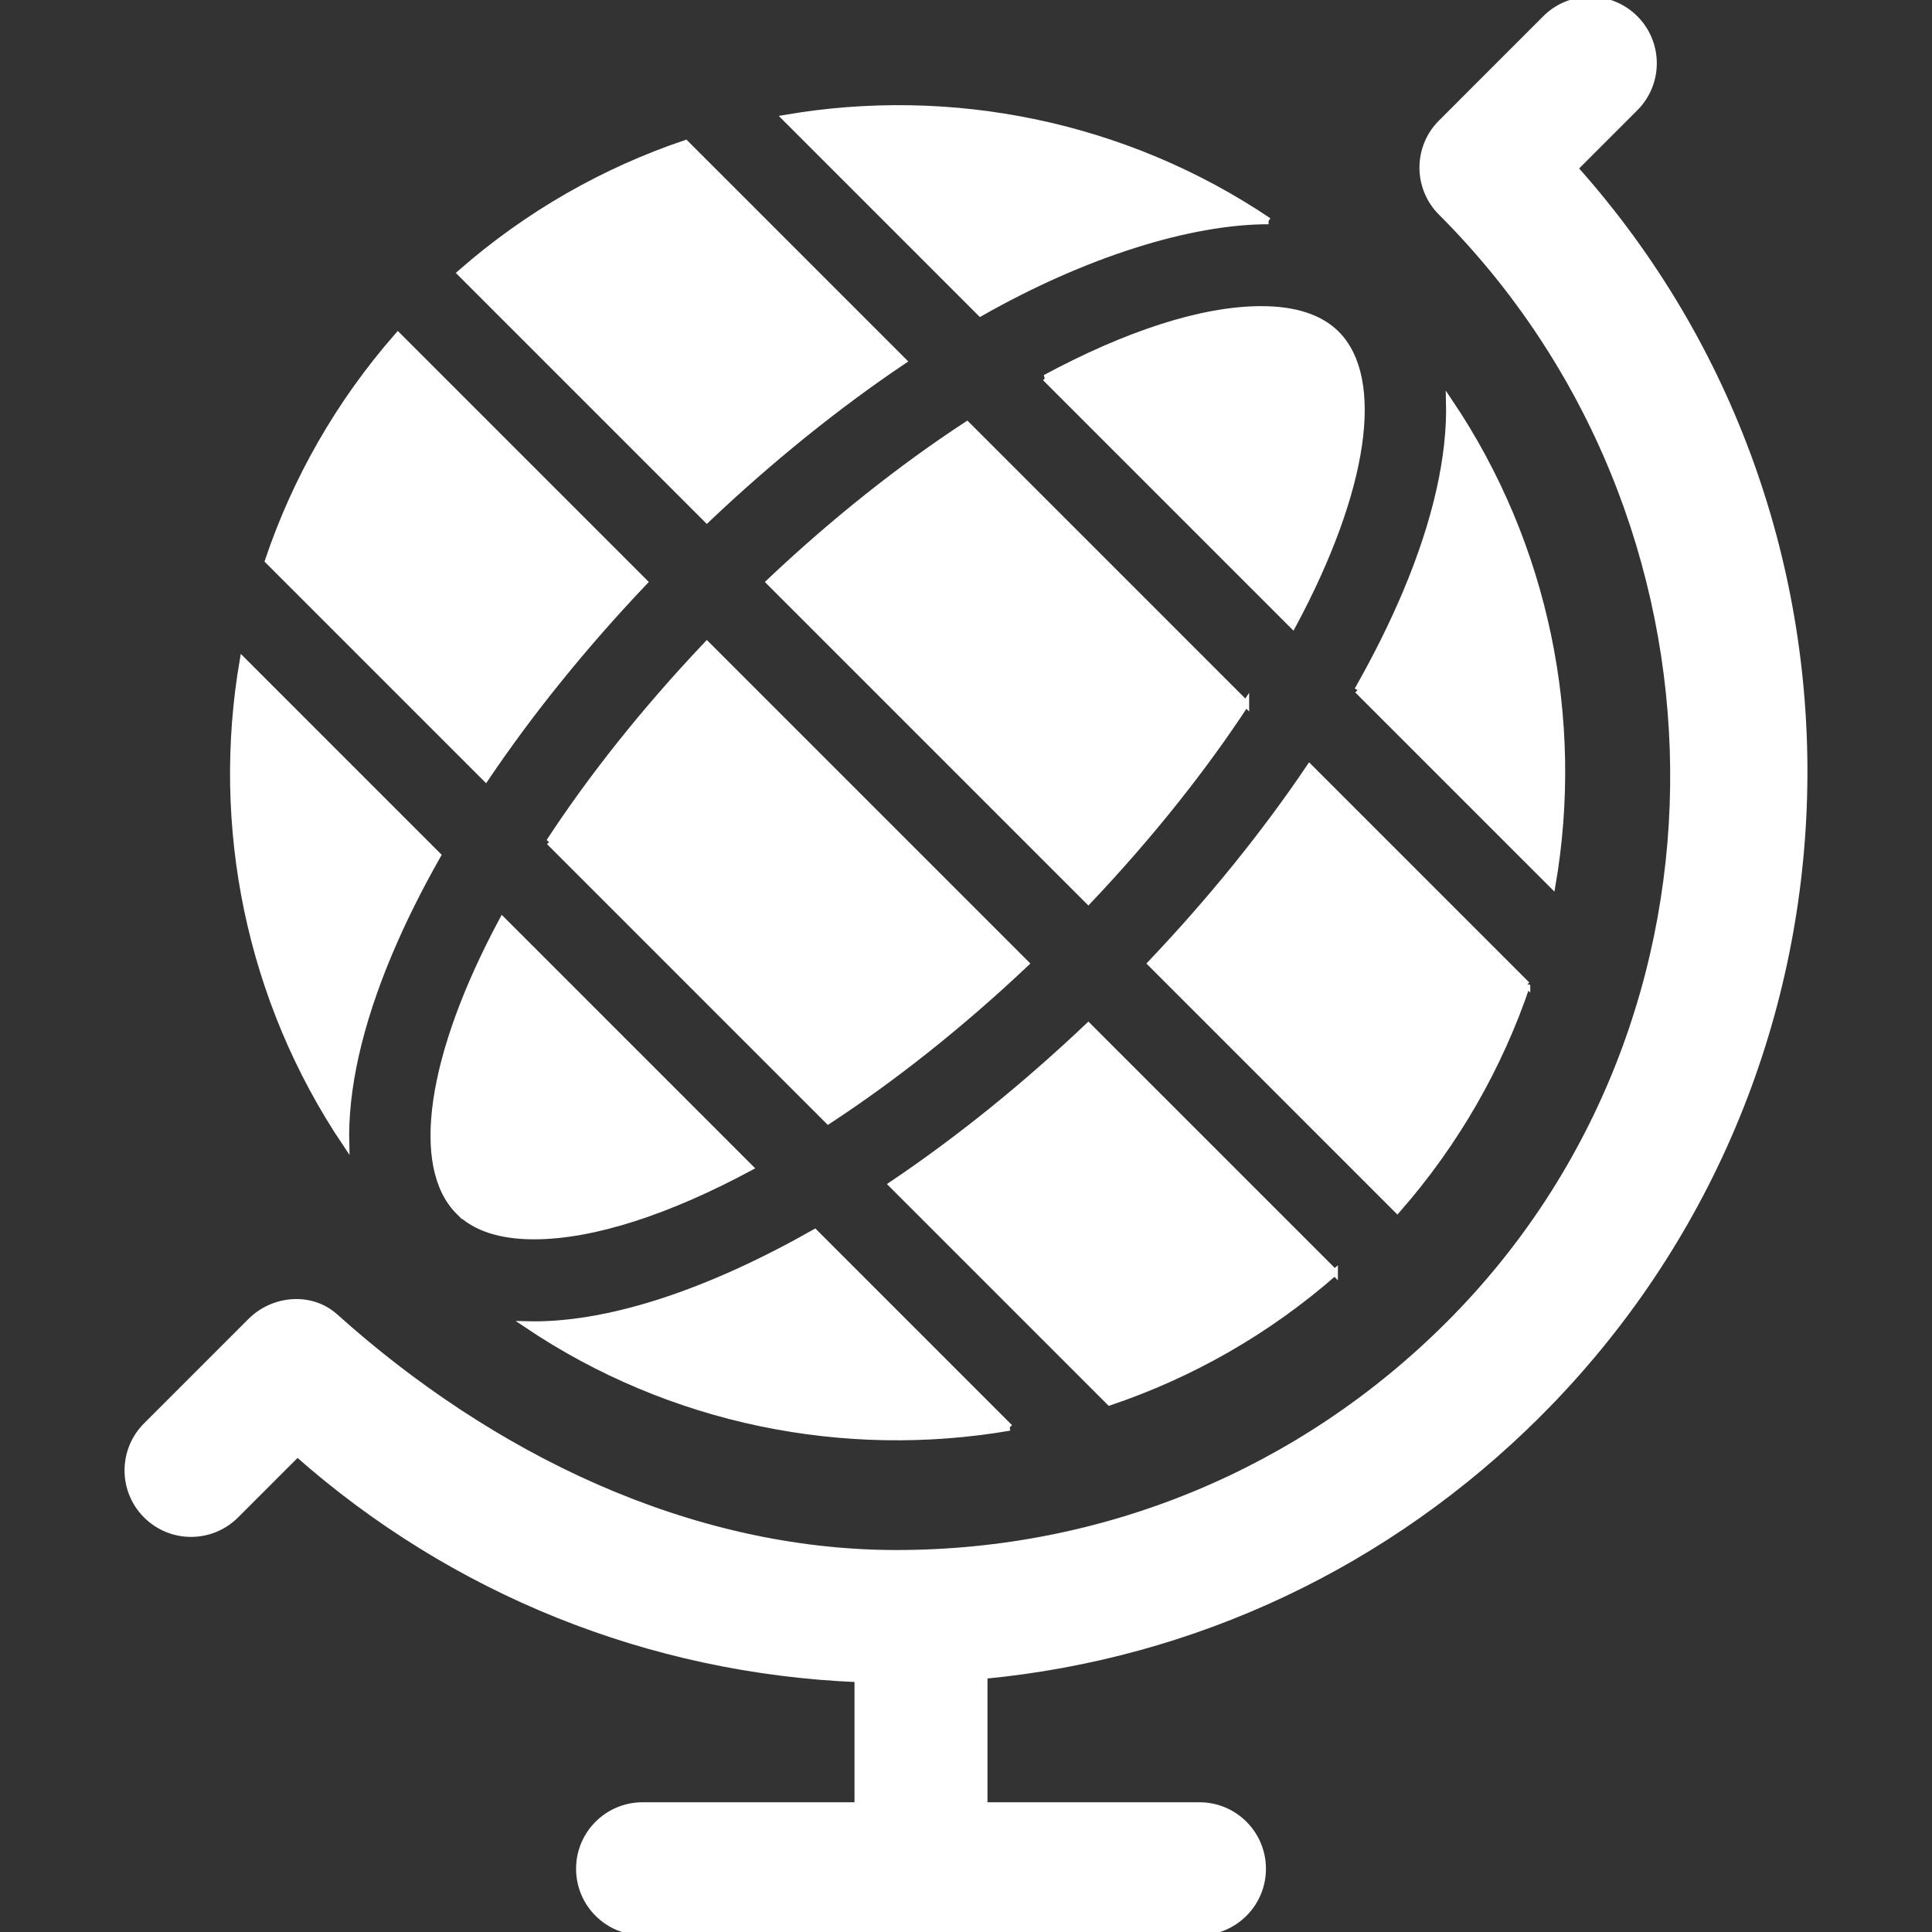 <svg width="297" height="297" xmlns="http://www.w3.org/2000/svg" xml:space="preserve" version="1.1">

 <rect width="100%" height="100%" fill="#333333" stroke="none"/>

 <g>
  <title>Layer 1</title>
  <g id="svg_1">
   <path stroke="#fff" fill="#ffffff" id="svg_2" d="m205.172,195.607l-37.865,-37.867c-9.854,9.345 -20.079,17.559 -30.18,24.355l33.452,33.453c12.427,-4.191 24.21,-10.838 34.593,-19.941z"/>
   <path stroke="#fff" fill="#ffffff" id="svg_3" d="m84.445,129.411l42.88,42.881c10.072,-6.596 20.426,-14.793 30.354,-24.181l-49.011,-49.013c-9.763,10.302 -17.844,20.576 -24.223,30.313z"/>
   <path stroke="#fff" fill="#ffffff" id="svg_4" d="m70.537,186.242c2.505,2.506 6.39,3.775 11.549,3.775c9.109,0 20.676,-3.81 33.183,-10.533l-38.022,-38.024c-11.237,20.938 -13.573,37.92 -6.71,44.782z"/>
   <path stroke="#fff" fill="#ffffff" id="svg_5" d="m234.742,151.39l-33.425,-33.425c-6.845,10.151 -15.088,20.352 -24.389,30.147l37.868,37.87c9.105,-10.382 15.753,-22.164 19.946,-34.592z"/>
   <path stroke="#fff" fill="#ffffff" id="svg_6" d="m99.042,89.472l-37.868,-37.87c-9.104,10.384 -15.751,22.166 -19.943,34.595l33.424,33.424c6.844,-10.153 15.087,-20.352 24.387,-30.149z"/>
   <path stroke="#fff" fill="#ffffff" id="svg_7" d="m208.694,106.093l29.937,29.937c4.364,-25.408 -0.916,-52.133 -15.84,-74.291c0.218,8.408 -1.994,18.337 -6.651,29.377c-2.064,4.893 -4.564,9.907 -7.446,14.977z"/>
   <path stroke="#fff" fill="#ffffff" id="svg_8" d="m195.015,33.972c-22.153,-14.911 -48.867,-20.188 -74.266,-15.826l29.97,29.971c15.929,-9.048 32.139,-14.145 44.296,-14.145z"/>
   <path stroke="#fff" fill="#ffffff" id="svg_9" d="m155.218,219.435l-29.966,-29.968c-15.927,9.045 -31.012,14.161 -43.166,14.161c-0.379,0 -0.749,-0.012 -1.121,-0.021c22.148,14.91 48.859,20.187 74.253,15.828z"/>
   <path stroke="#fff" fill="#ffffff" id="svg_10" d="m59.838,146.464c2.063,-4.892 4.561,-9.903 7.44,-14.971l-29.935,-29.937c-4.362,25.405 0.922,52.127 15.845,74.283c-0.219,-8.407 1.993,-18.336 6.65,-29.375z"/>
   <path stroke="#fff" fill="#ffffff" id="svg_11" d="m138.844,55.49l-33.454,-33.456c-12.428,4.192 -24.21,10.84 -34.594,19.943l37.867,37.869c9.854,-9.346 20.08,-17.56 30.181,-24.356z"/>
   <path stroke="#fff" fill="#ffffff" id="svg_12" d="m160.702,58.099l38.025,38.026c11.241,-20.94 13.578,-37.926 6.715,-44.788c-2.503,-2.505 -6.39,-3.775 -11.549,-3.775c-9.111,0 -20.68,3.811 -33.191,10.537z"/>
   <path stroke="#fff" fill="#ffffff" id="svg_13" d="m191.527,108.174l-42.881,-42.882c-10.072,6.596 -20.427,14.793 -30.355,24.181l49.012,49.014c9.763,-10.302 17.844,-20.576 24.224,-30.313z"/>
   <path stroke="#fff" fill="#ffffff" id="svg_14" d="m236.516,217.318c52.524,-52.524 54.385,-136.793 5.552,-191.442l9.279,-9.278c3.797,-3.797 3.797,-9.953 0,-13.75c-3.798,-3.796 -9.952,-3.796 -13.75,0l-16.041,16.042c-3.797,3.796 -3.797,9.952 0,13.749c46.747,46.747 48.03,124.111 1.21,170.931c-22.681,22.683 -52.824,35.187 -84.876,35.21c-0.03,0 -0.058,0 -0.087,0c-32.014,-0.002 -62.499,-14.976 -86.3,-36.355c-3.648,-3.277 -9.419,-2.846 -12.966,0.699l-16.042,16.041c-3.797,3.797 -3.797,9.953 0,13.75c1.899,1.898 4.387,2.848 6.875,2.848s4.976,-0.949 6.875,-2.848l9.473,-9.473c23.971,21.185 54.08,33.314 86.142,34.649l0,19.466l-33.081,0c-5.369,0 -9.722,4.353 -9.722,9.723c0,5.369 4.353,9.722 9.722,9.722l85.609,0c5.368,0 9.722,-4.352 9.722,-9.722c0,-5.369 -4.354,-9.723 -9.722,-9.723l-33.083,0l0,-19.98c32.183,-3.073 62.048,-17.095 85.211,-40.259z"/>
  </g>
  <g id="svg_15"/>
  <g id="svg_16"/>
  <g id="svg_17"/>
  <g id="svg_18"/>
  <g id="svg_19"/>
  <g id="svg_20"/>
  <g id="svg_21"/>
  <g id="svg_22"/>
  <g id="svg_23"/>
  <g id="svg_24"/>
  <g id="svg_25"/>
  <g id="svg_26"/>
  <g id="svg_27"/>
  <g id="svg_28"/>
  <g id="svg_29"/>
 </g>
</svg>